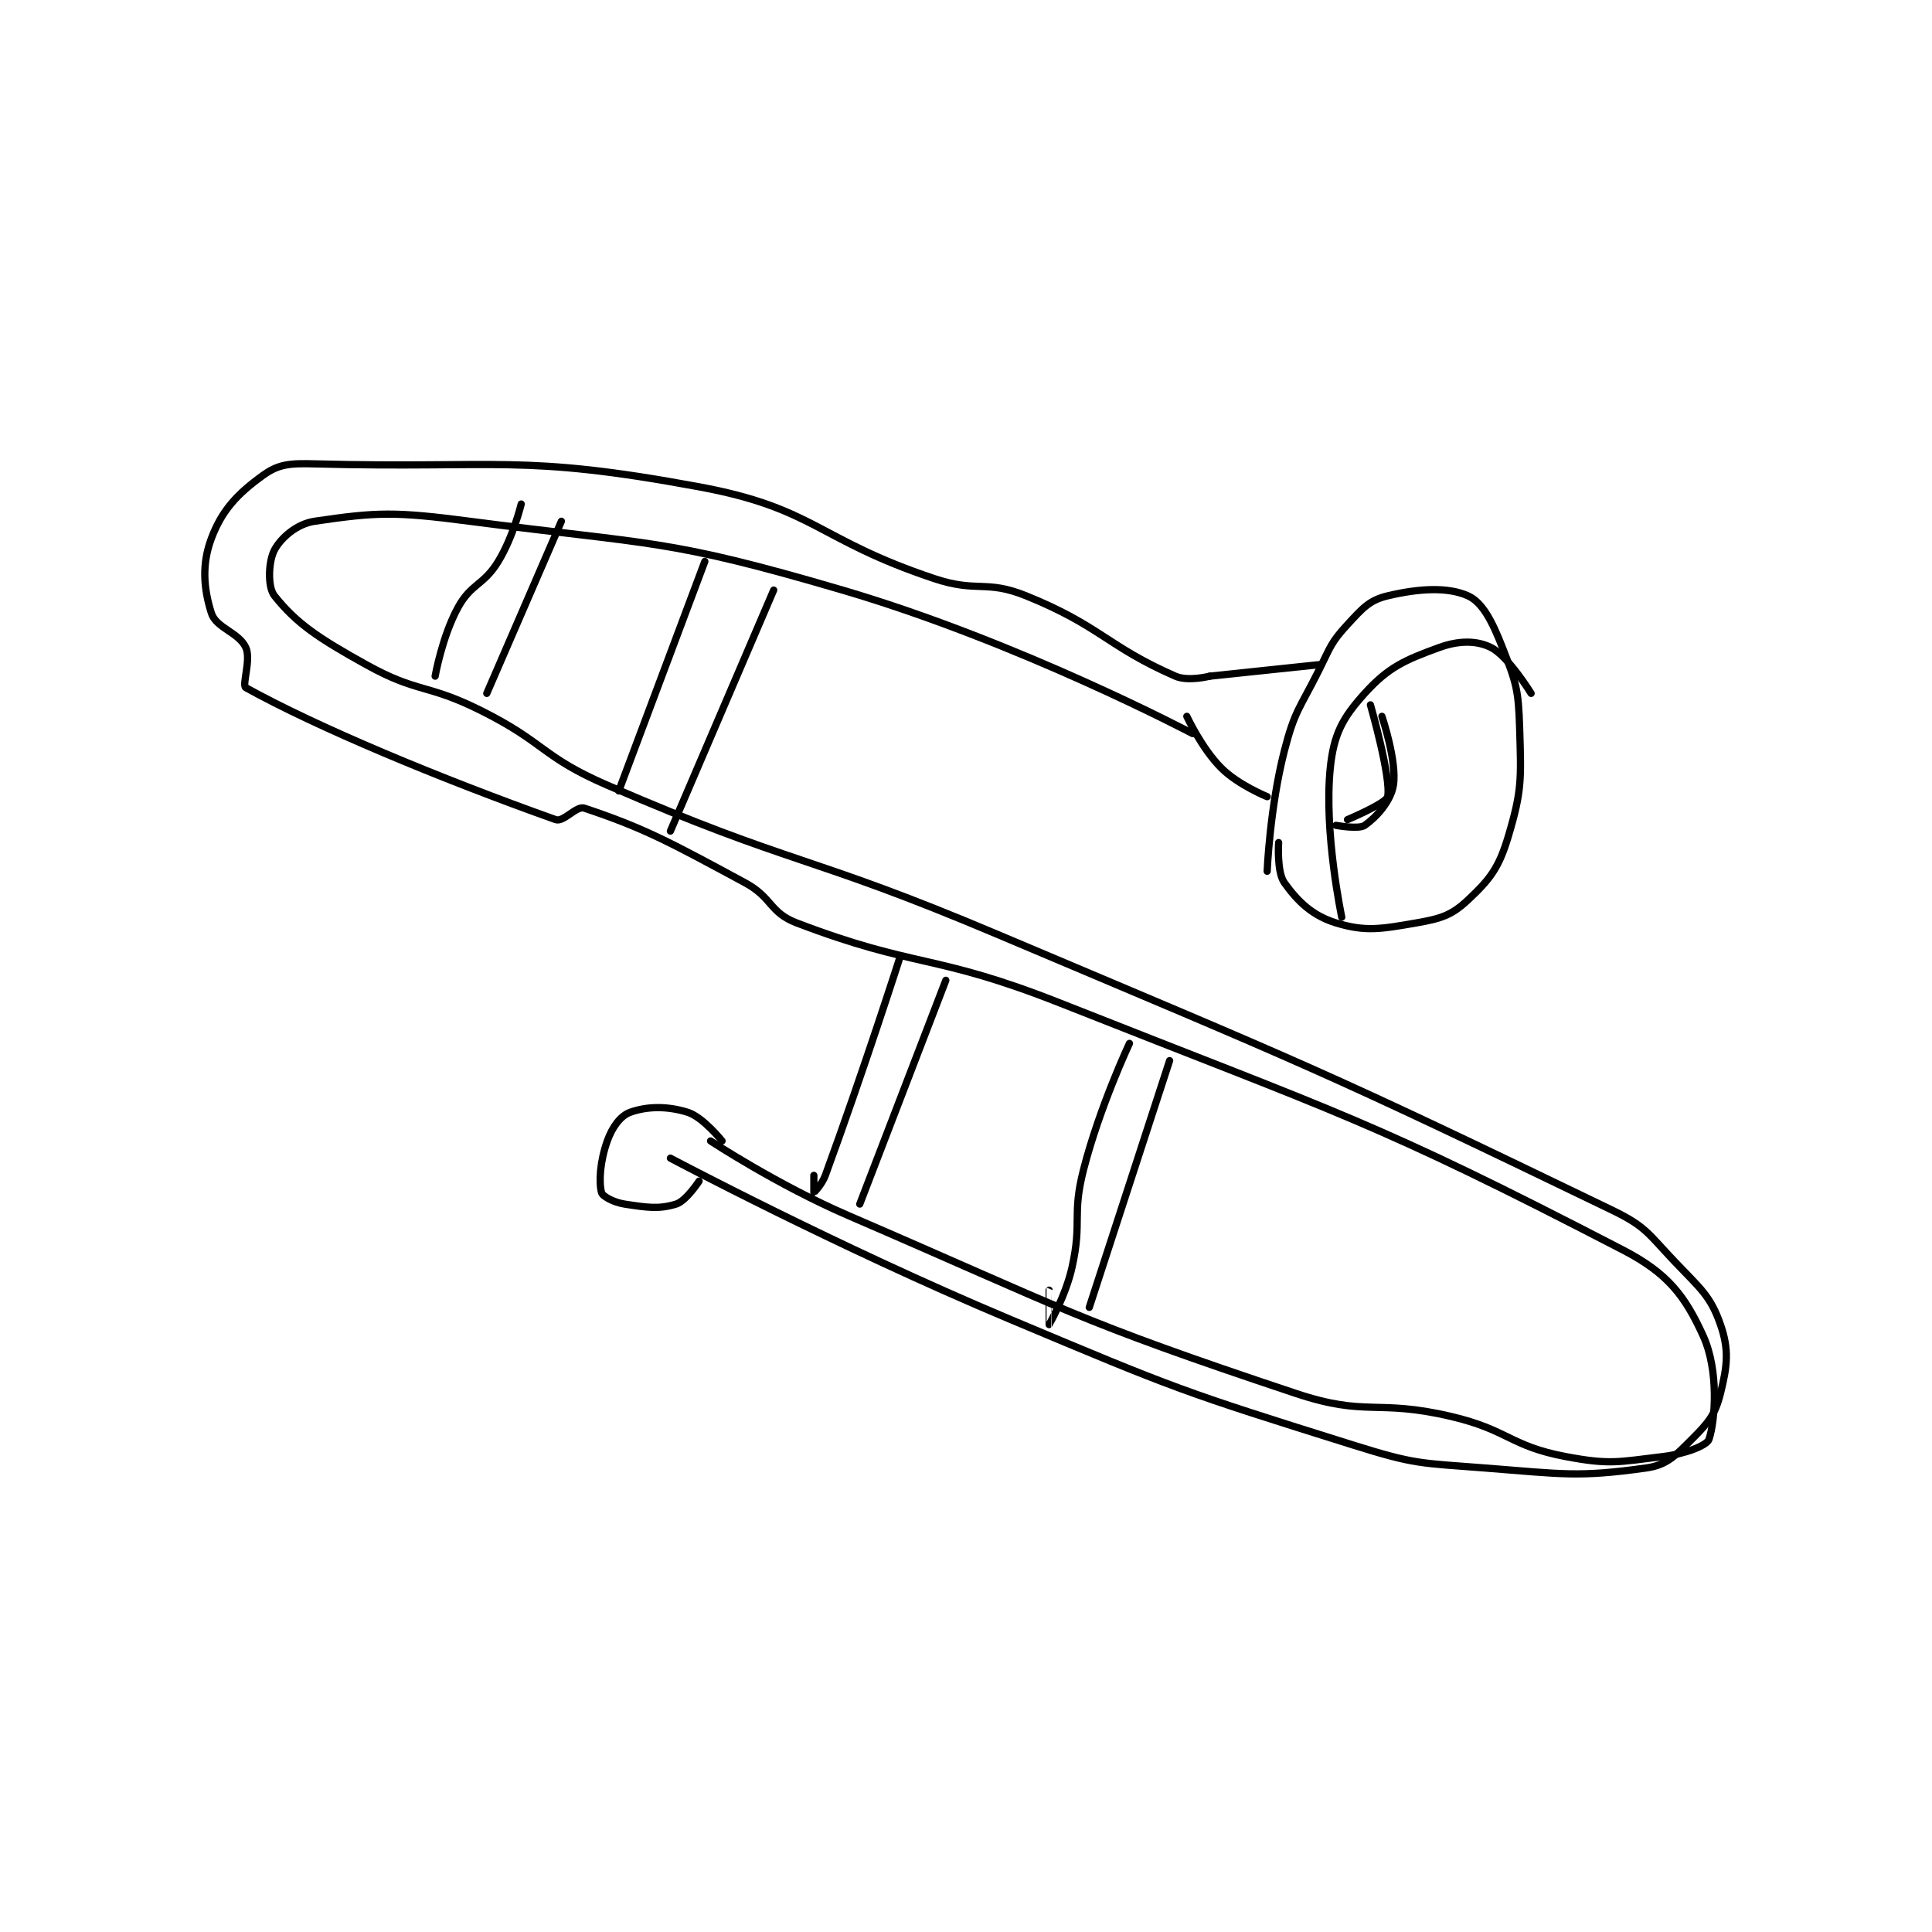 <?xml version="1.0" encoding="utf-8"?>
<!DOCTYPE svg PUBLIC "-//W3C//DTD SVG 1.1//EN" "http://www.w3.org/Graphics/SVG/1.1/DTD/svg11.dtd">
<svg viewBox="0 0 800 800" preserveAspectRatio="xMinYMin meet" xmlns="http://www.w3.org/2000/svg" version="1.1">
<g fill="none" stroke="black" stroke-linecap="round" stroke-linejoin="round" stroke-width="1.262">
<g transform="translate(87.52,192.076) scale(2.376) translate(-175,-138)">
<path id="0" d="M346 185 C346 185 315.794 169.043 285 160 C254.124 150.933 252.184 152.198 220 148 C206.946 146.297 203.868 146.402 193 148 C189.887 148.458 187.144 150.875 186 153 C184.956 154.938 184.751 159.439 186 161 C189.871 165.839 193.635 168.353 202 173 C211.021 178.012 212.512 176.256 222 181 C233.267 186.633 232.532 189.03 244 194 C276.897 208.255 278.547 205.854 312 220 C365.908 242.795 368.035 243.381 419 268 C425.008 270.902 425.301 272.054 430 277 C434.493 281.73 436.251 282.972 438 288 C439.523 292.378 439.205 295.179 438 300 C437.071 303.716 435.93 305.07 433 308 C430.07 310.93 428.641 312.494 425 313 C413.273 314.629 410.709 314.075 397 313 C385.585 312.105 384.867 312.404 374 309 C344.029 299.611 343.303 299.312 314 287 C284.053 274.417 255 259 255 259 "/>
<path id="1" d="M349 175 C349 175 345.226 175.974 343 175 C331.081 169.786 329.969 166.25 317 161 C309.95 158.146 308.518 160.506 301 158 C280.511 151.17 280.236 145.747 260 142 C228.819 136.226 225.252 138.849 193 138 C188.7 137.887 186.737 138.023 184 140 C179.56 143.207 176.859 146.042 175 151 C173.319 155.483 173.64 159.694 175 164 C175.826 166.615 179.785 167.367 181 170 C181.97 172.102 180.28 176.6 181 177 C193.357 183.865 214.857 192.83 235 200 C236.389 200.494 238.615 197.538 240 198 C250.337 201.446 254.79 203.859 268 211 C272.821 213.606 272.237 216.181 277 218 C297.95 225.999 300.875 223.242 323 232 C372.375 251.544 377.366 252.404 421 275 C428.898 279.09 431.856 283.084 435 290 C437.716 295.974 437.117 304.648 436 308 C435.642 309.075 431.863 310.536 428 311 C420.146 311.942 418.752 312.467 411 311 C401.276 309.16 401.074 306.358 391 304 C377.993 300.956 376.413 304.138 364 300 C325.301 287.1 324.251 285.5 286 269 C273.606 263.653 262 256 262 256 "/>
<path id="2" d="M264 256 C264 256 260.693 251.841 258 251 C254.44 249.887 250.926 249.955 248 251 C246.307 251.605 244.867 253.574 244 256 C242.739 259.531 242.499 263.161 243 265 C243.178 265.651 245.112 266.71 247 267 C250.944 267.607 253.005 267.921 256 267 C257.741 266.464 260 263 260 263 "/>
<path id="3" d="M295 224 C295 224 288.671 243.766 282 262 C281.418 263.591 280.007 265 280 265 C280 265 280 262 280 262 "/>
<path id="4" d="M303 228 L288 267 "/>
<path id="5" d="M335 239 C335 239 329.817 250.016 327 261 C324.949 268.998 326.784 269.972 325 278 C323.887 283.011 321.005 287.995 321 288 C320.998 288.002 321 282 321 282 "/>
<path id="6" d="M342 242 L328 285 "/>
<path id="7" d="M229 145 C229 145 227.614 150.723 225 155 C222.421 159.22 220.311 158.798 218 163 C215.231 168.035 214 175 214 175 "/>
<path id="8" d="M236 148 L223 178 "/>
<path id="9" d="M261 155 L246 195 "/>
<path id="10" d="M273 160 L255 202 "/>
<path id="11" d="M349 175 L368 173 "/>
<path id="12" d="M345 182 C345 182 347.575 187.575 351 191 C353.968 193.968 359 196 359 196 "/>
<path id="13" d="M359 209 C359 209 359.464 197.863 362 188 C363.81 180.959 364.64 180.72 368 174 C370.075 169.849 370.09 169.152 373 166 C375.644 163.136 376.813 161.759 380 161 C385.448 159.703 390.482 159.417 394 161 C396.525 162.136 398.207 165.419 400 170 C402.397 176.126 402.797 177.305 403 184 C403.273 192.998 403.422 194.927 401 203 C399.381 208.396 397.871 210.371 394 214 C391.149 216.673 389.309 217.251 385 218 C378.779 219.082 376.128 219.561 371 218 C366.923 216.759 364.347 214.286 362 211 C360.652 209.112 361 204 361 204 "/>
<path id="14" d="M372 217 C372 217 368.852 202.195 370 191 C370.606 185.091 372.151 182.255 376 178 C380.128 173.437 382.978 172.19 389 170 C392.407 168.761 395.524 168.762 398 170 C401.026 171.513 405 178 405 178 "/>
<path id="15" d="M377 180 C377 180 380.652 192.738 380 196 C379.771 197.144 373 200 373 200 "/>
<path id="16" d="M379 182 C379 182 381.656 189.847 381 194 C380.563 196.768 378.077 199.546 376 201 C374.951 201.734 371 201 371 201 "/>
</g>
</g>
</svg>

